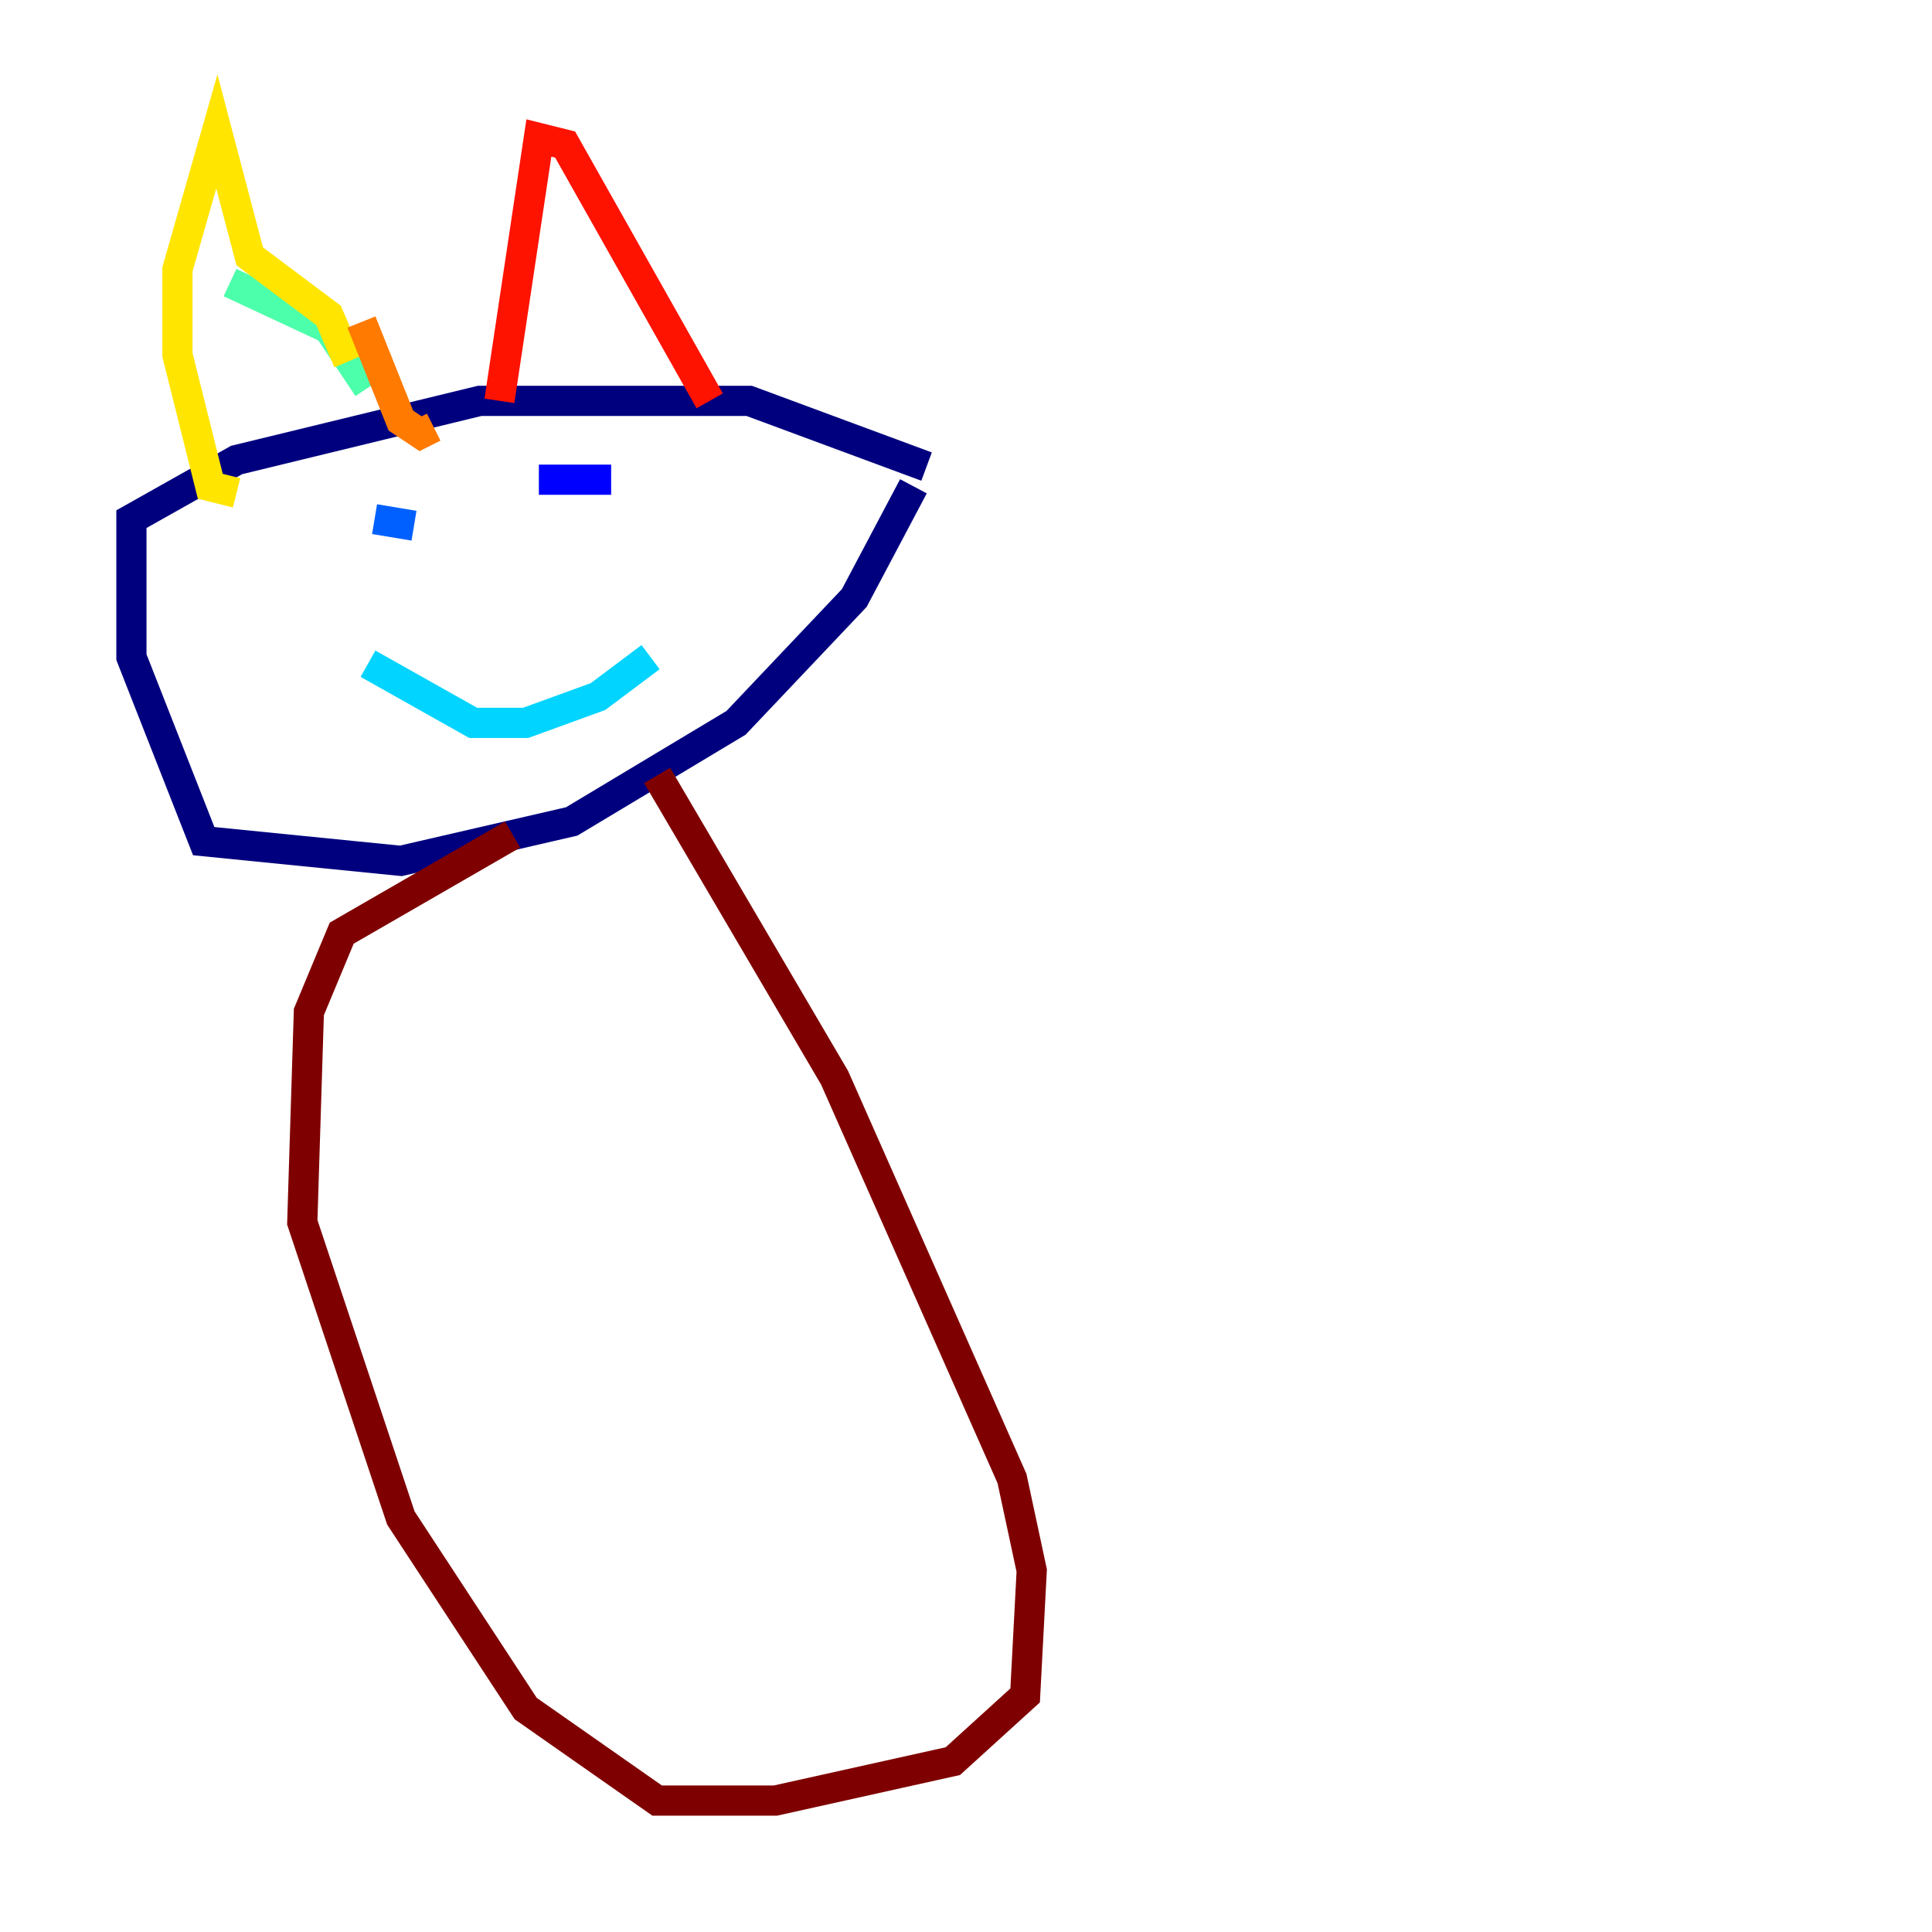 <?xml version="1.0" encoding="utf-8" ?>
<svg baseProfile="tiny" height="128" version="1.2" viewBox="0,0,128,128" width="128" xmlns="http://www.w3.org/2000/svg" xmlns:ev="http://www.w3.org/2001/xml-events" xmlns:xlink="http://www.w3.org/1999/xlink"><defs /><polyline fill="none" points="61.388,30.912 49.633,26.558 31.782,26.558 15.674,30.476 8.707,34.395 8.707,43.537 13.497,55.728 26.558,57.034 37.878,54.422 48.762,47.891 56.599,39.619 60.517,32.218" stroke="#00007f" stroke-width="2" /><polyline fill="none" points="35.701,31.782 40.49,31.782" stroke="#0000fe" stroke-width="2" /><polyline fill="none" points="24.816,34.395 27.429,34.83" stroke="#0060ff" stroke-width="2" /><polyline fill="none" points="24.381,43.973 31.347,47.891 34.83,47.891 39.619,46.15 43.102,43.537" stroke="#00d4ff" stroke-width="2" /><polyline fill="none" points="24.381,25.687 21.769,21.769 15.238,18.721" stroke="#4cffaa" stroke-width="2" /><polyline fill="none" points="10.014,16.109 10.014,16.109" stroke="#aaff4c" stroke-width="2" /><polyline fill="none" points="23.075,23.946 21.769,20.898 16.544,16.98 14.367,8.707 11.755,17.85 11.755,23.51 13.932,32.218 15.674,32.653" stroke="#ffe500" stroke-width="2" /><polyline fill="none" points="23.946,21.333 26.558,27.864 27.864,28.735 28.735,28.299" stroke="#ff7a00" stroke-width="2" /><polyline fill="none" points="33.088,26.558 35.701,9.143 37.442,9.578 47.02,26.558" stroke="#fe1200" stroke-width="2" /><polyline fill="none" points="33.959,55.292 22.64,61.823 20.463,67.048 20.027,80.98 26.558,100.571 34.83,113.197 43.537,119.293 51.374,119.293 63.129,116.68 67.918,112.326 68.354,104.054 67.048,97.959 55.292,71.401 43.537,51.374" stroke="#7f0000" stroke-width="2" /></svg>